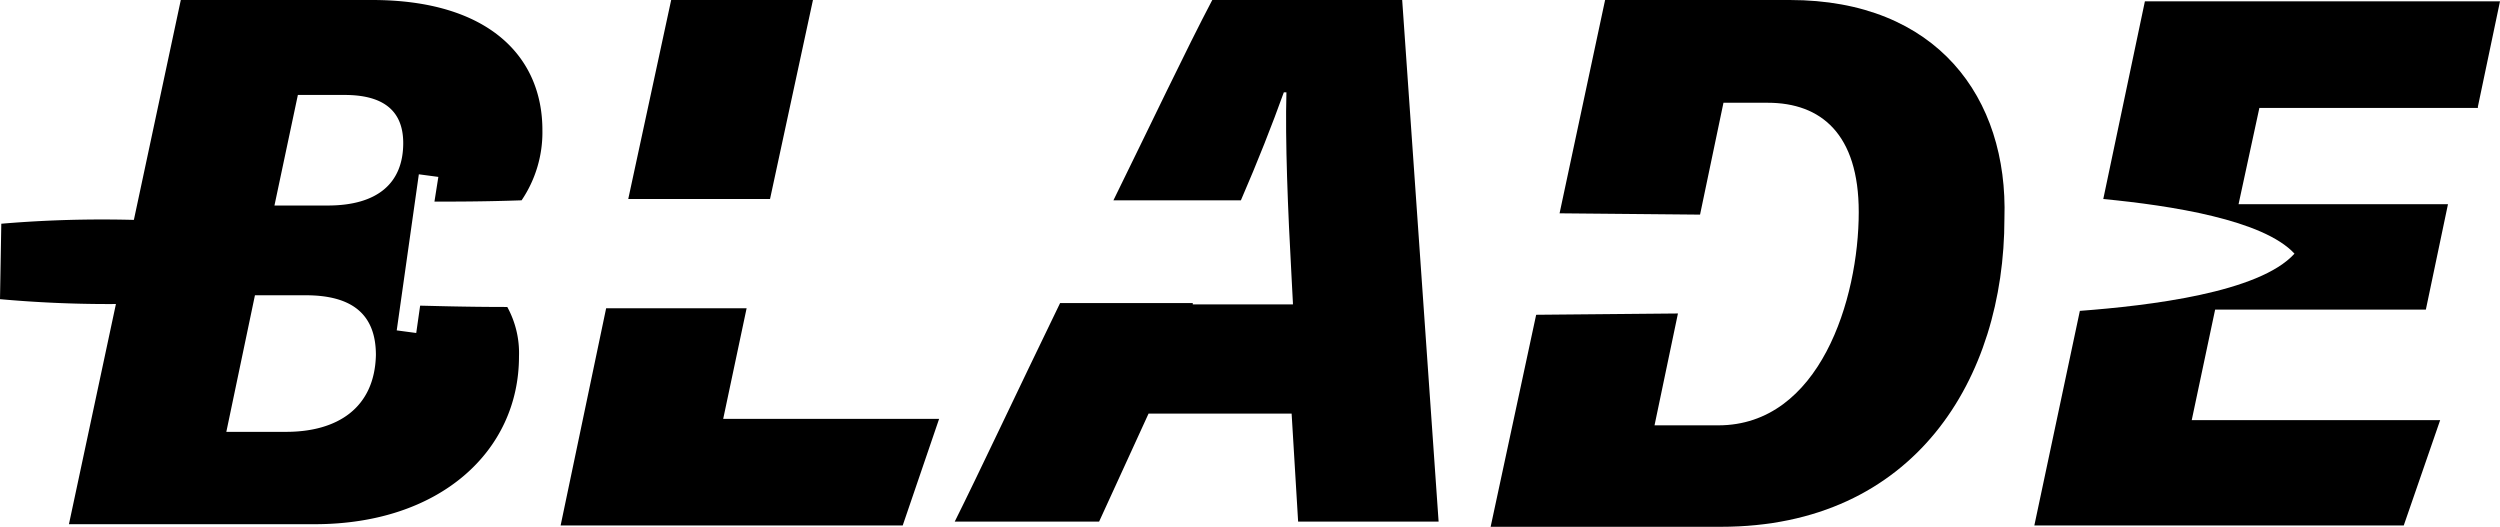 <svg id="Layer_1" data-name="Layer 1" xmlns="http://www.w3.org/2000/svg" viewBox="0 0 192.2 40.5"><path d="M169.5,30.3H155.3l-3.5,16.4,10.8.1,1.8-8.6h3.4c4.1,0,7,2.4,7,8.4,0,6.7-3,16.4-10.8,16.4h-4.9l1.8-8.6-10.9.1-3.5,16.3h17.7c14.9,0,21.8-11.4,21.8-23.7C186.3,37.8,180.8,30.3,169.5,30.3Z" transform="translate(-31.9 -30.3)"/><path d="M141.7,45.9" transform="translate(-31.9 -30.3)"/><path d="M222.4,38.5l1.7-8.1H196.8l-3.2,15.2c5.2.5,12.3,1.6,14.7,4.2-2.7,3-11.2,4-16.5,4.4l-3.5,16.5h28.4l2.8-8.1H200.4l1.8-8.5h16.2l1.7-8.1H204l1.6-7.4h16.8Z" transform="translate(-31.9 -30.3)"/><path d="M51.2,53.3H48.6a93.15,93.15,0,0,1-16.7,0l.1-5.8a92.1,92.1,0,0,1,16.6.1h2.6" transform="translate(-31.9 -30.3)"/><path d="M72,45.7a9.33,9.33,0,0,0,1.6-5.4c0-5.7-4.2-10-13.1-10H45.8L37.2,70.6H56.1c9.6,0,15.7-5.6,15.7-12.9a7.37,7.37,0,0,0-.9-3.8c-3.5,0-6.3-.1-6.7-.1l-.3,2.1-1.5-.2,1.7-12,1.5.2-.3,1.9C66.8,45.8,69.2,45.8,72,45.7ZM53.9,63.5H49.3L51.5,53h3.9c3.5,0,5.4,1.4,5.4,4.6C60.7,61.7,57.8,63.5,53.9,63.5Zm3.2-17.4H53l1.8-8.5h3.6c2.7,0,4.5,1,4.5,3.7C62.9,44.4,60.9,46.1,57.1,46.1Z" transform="translate(-31.9 -30.3)"/><path d="M86.5,45.6h4.6l3.3-15.3H83.5L80.2,45.6Z" transform="translate(-31.9 -30.3)"/><path d="M89.3,54H78.5L75,70.7h26.3l2.8-8.2H87.5Z" transform="translate(-31.9 -30.3)"/><path d="M139.7,30.3H125.1c-2,3.8-4.7,9.5-7.6,15.4h9.8c1.3-3,2.4-5.8,3.3-8.3h.2c-.1,3.7.1,8.9.4,14.3l.1,1.9h0v.1h-7.7v-.1H113.4c-3.3,6.8-6.3,13.2-8.1,16.8h11.1l3.8-8.3h11l.5,8.3h10.8Z" transform="translate(-31.9 -30.3)"/></svg>